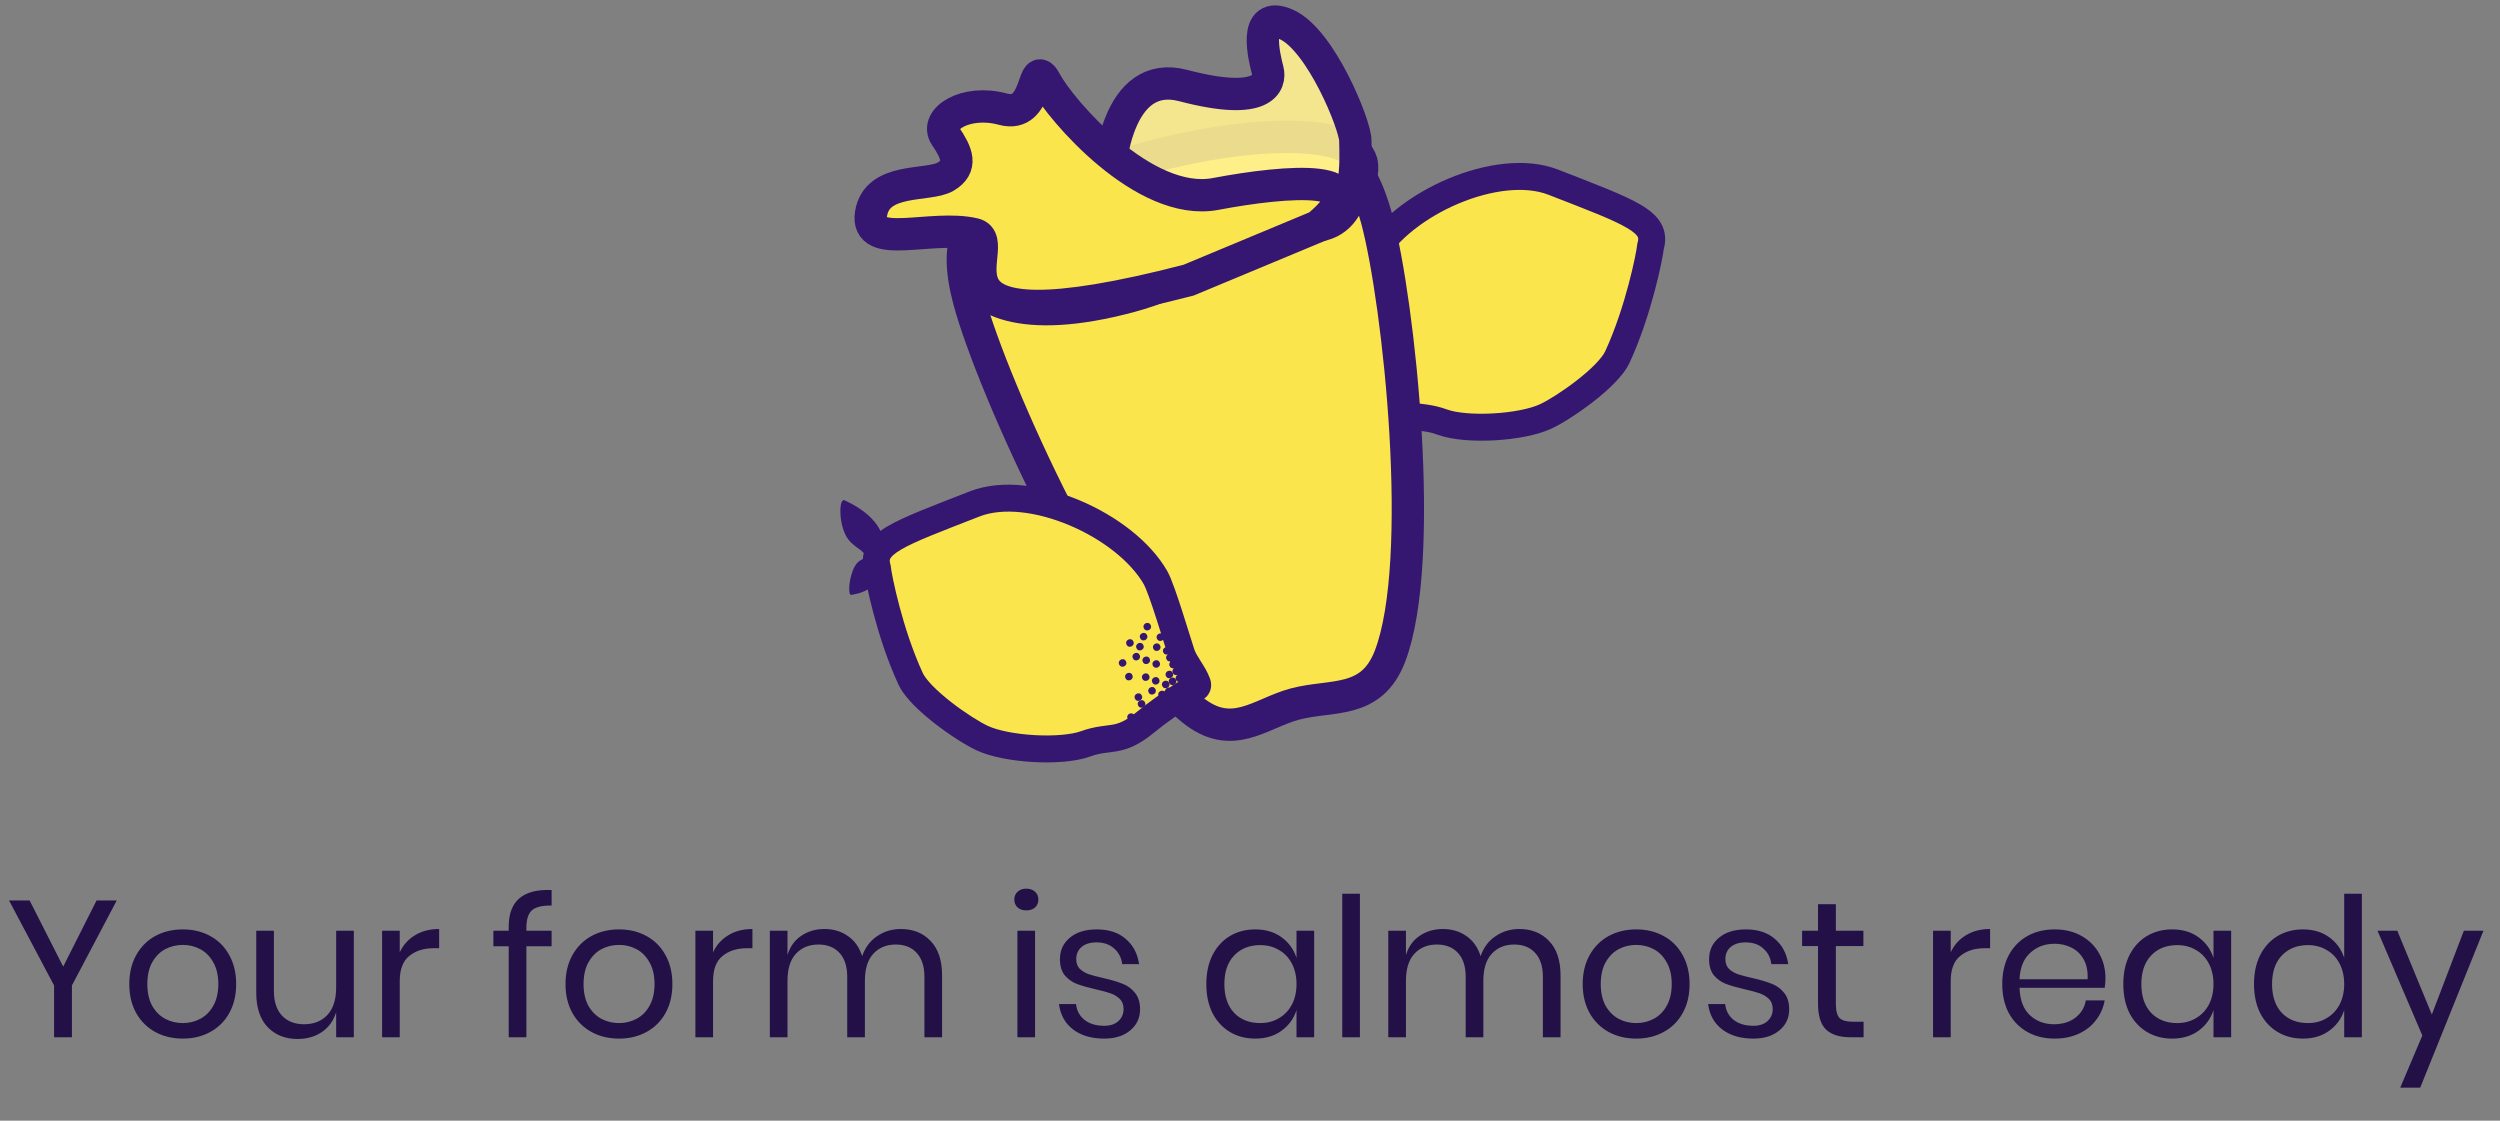 <svg width="232" height="104" viewBox="0 0 232 104" fill="none" xmlns="http://www.w3.org/2000/svg">
<rect x="0" y="0" width="232" height="104" fill="#808080" stroke="none"/>
<path d="M153.169 22.877C153.858 20.553 151.358 19.718 144.142 16.906C139.001 14.903 130.161 18.838 127.355 23.768C126.761 24.811 125.318 29.711 124.956 30.786C124.629 31.76 123.839 32.57 123.49 33.53C123.265 34.15 124.053 34.045 125.125 34.826C125.887 35.381 127.219 36.275 128.265 37.141C130.783 39.227 131.572 38.344 133.846 39.171C136.12 39.998 141.181 39.696 143.438 38.647C145.142 37.854 149.219 35.024 150.095 33.13C152.05 28.902 153.074 23.779 153.169 22.877Z" fill="#FBE54D"/>
<path d="M144.142 16.906L144.596 15.742L144.142 16.906ZM153.169 22.877L151.97 22.521L151.937 22.632L151.925 22.747L153.169 22.877ZM150.095 33.13L151.229 33.654L150.095 33.13ZM143.438 38.647L142.911 37.513L143.438 38.647ZM128.265 37.141L127.467 38.103L127.467 38.103L128.265 37.141ZM127.355 23.768L126.268 23.149L127.355 23.768ZM124.956 30.786L126.141 31.184L124.956 30.786ZM125.125 34.826L125.861 33.816L125.861 33.816L125.125 34.826ZM143.689 18.071C147.367 19.504 149.657 20.367 150.984 21.151C151.639 21.537 151.883 21.808 151.972 21.967C152.021 22.056 152.071 22.182 151.97 22.521L154.367 23.232C154.611 22.41 154.607 21.56 154.156 20.75C153.744 20.011 153.042 19.462 152.255 18.998C150.702 18.081 148.134 17.12 144.596 15.742L143.689 18.071ZM151.925 22.747C151.844 23.526 150.852 28.514 148.96 32.605L151.229 33.654C153.248 29.29 154.305 24.031 154.412 23.006L151.925 22.747ZM148.96 32.605C148.83 32.885 148.528 33.297 148.031 33.805C147.55 34.297 146.951 34.816 146.309 35.314C145.012 36.323 143.649 37.17 142.911 37.513L143.965 39.78C144.931 39.331 146.458 38.366 147.844 37.288C148.545 36.743 149.235 36.149 149.818 35.553C150.385 34.974 150.921 34.321 151.229 33.654L148.96 32.605ZM142.911 37.513C141.995 37.939 140.35 38.265 138.578 38.364C136.798 38.465 135.169 38.322 134.273 37.996L133.418 40.346C134.797 40.847 136.835 40.967 138.719 40.861C140.61 40.754 142.625 40.404 143.965 39.78L142.911 37.513ZM134.273 37.996C133.009 37.536 131.93 37.499 131.368 37.398C130.807 37.297 130.175 37.1 129.062 36.178L127.467 38.103C128.873 39.268 129.894 39.672 130.925 39.858C131.956 40.044 132.409 39.978 133.418 40.346L134.273 37.996ZM128.441 24.386C129.662 22.24 132.308 20.174 135.358 18.889C138.426 17.597 141.553 17.239 143.689 18.071L144.596 15.742C141.59 14.57 137.727 15.178 134.387 16.585C131.03 17.999 127.853 20.366 126.268 23.149L128.441 24.386ZM124.665 33.957C124.784 33.63 124.986 33.307 125.287 32.833C125.558 32.407 125.922 31.837 126.141 31.184L123.772 30.388C123.664 30.709 123.47 31.031 123.176 31.493C122.913 31.908 122.546 32.47 122.316 33.102L124.665 33.957ZM126.141 31.184C126.321 30.649 126.795 29.086 127.258 27.649C127.496 26.909 127.739 26.18 127.956 25.577C128.186 24.941 128.354 24.539 128.441 24.386L126.268 23.149C126.058 23.518 125.824 24.121 125.604 24.73C125.373 25.372 125.12 26.132 124.879 26.882C124.381 28.424 123.953 29.848 123.772 30.388L126.141 31.184ZM129.062 36.178C127.978 35.28 126.559 34.325 125.861 33.816L124.389 35.837C125.214 36.438 126.46 37.269 127.467 38.103L129.062 36.178ZM125.861 33.816C125.209 33.34 124.557 33.086 124.373 32.996C124.319 32.969 124.32 32.966 124.343 32.983C124.368 33 124.459 33.067 124.544 33.197C124.641 33.344 124.695 33.517 124.701 33.687C124.706 33.838 124.672 33.937 124.665 33.957L122.316 33.102C122.18 33.475 122.103 34.035 122.455 34.571C122.721 34.974 123.126 35.168 123.269 35.239C123.691 35.447 123.969 35.531 124.389 35.837L125.861 33.816Z" fill="#351771"/>
<path d="M127.767 20.335C129.852 28.116 132.389 52.034 128.989 60.901C127.261 65.407 123.571 64.423 120.155 65.338C116.918 66.206 114.324 68.883 110.603 65.827C102.673 59.313 92.072 35.873 89.932 27.885C86.787 16.148 96.949 19.275 107.085 16.559C117.221 13.843 124.622 8.599 127.767 20.335Z" fill="#FBE54D" stroke="#351771" stroke-width="3"/>
<path d="M126.343 15.022C126.771 16.62 125.222 20.499 119.206 21.227C112.719 24.066 109.459 26.276 104.843 27.513C94.707 30.229 90.424 27.792 89.638 24.858C88.852 21.924 96.431 17.343 106.567 14.627C116.703 11.912 125.557 12.088 126.343 15.022Z" fill="#FBE54D"/>
<path d="M104.843 27.513C94.707 30.229 90.424 27.792 89.638 24.858C88.852 21.924 96.431 17.343 106.567 14.627C116.703 11.912 125.557 12.088 126.343 15.022C126.771 16.62 125.222 20.499 119.206 21.227M104.843 27.513C109.459 26.276 112.719 24.066 119.206 21.227M104.843 27.513L119.206 21.227" stroke="#351771" stroke-width="3"/>
<path d="M109.792 7.937C103.748 6.351 102.625 15.02 102.818 19.553C107.758 20.119 118.509 21.196 121.995 20.969C126.354 20.686 125.773 14.453 125.773 13.037C125.773 11.62 122.576 3.688 119.38 2.271C116.184 0.855 117.346 5.388 117.637 6.521C117.928 7.654 117.346 9.921 109.792 7.937Z" fill="#FFF18F" fill-opacity="0.9" stroke="#351771" stroke-width="3"/>
<path d="M90.406 21.73C93.597 22.482 83.298 33 110.298 26L122.298 21C128.298 16 119.447 16.746 112.798 18C106.149 19.254 98.385 10.13 97.055 7.621C95.725 5.113 96.523 11.07 93.065 10.13C89.608 9.189 86.682 11.07 87.746 12.638C88.81 14.205 89.342 15.459 87.746 16.4C86.15 17.34 81.363 16.4 80.831 19.849C80.299 23.297 86.416 20.789 90.406 21.73Z" fill="#FBE54D" stroke="#351771" stroke-width="3"/>
<path d="M81.428 52.732C80.739 50.408 83.238 49.574 90.454 46.762C95.596 44.758 104.436 48.694 107.242 53.623C107.836 54.667 109.279 59.566 109.64 60.642C109.967 61.615 110.757 62.426 111.106 63.385C111.332 64.005 110.544 63.9 109.471 64.682C108.71 65.237 107.377 66.13 106.332 66.996C103.814 69.082 103.025 68.199 100.751 69.026C98.477 69.853 93.415 69.552 91.159 68.502C89.455 67.71 85.378 64.879 84.502 62.985C82.547 58.758 81.522 53.634 81.428 52.732Z" fill="#FBE54D"/>
<path d="M90.454 46.762L90 45.597L90.454 46.762ZM81.428 52.732L82.627 52.377L82.659 52.488L82.671 52.603L81.428 52.732ZM84.502 62.985L83.368 63.51L84.502 62.985ZM91.159 68.502L91.686 67.369L91.159 68.502ZM106.332 66.996L107.13 67.959L107.13 67.959L106.332 66.996ZM107.242 53.623L108.328 53.005L107.242 53.623ZM109.64 60.642L108.455 61.039L109.64 60.642ZM109.471 64.682L108.735 63.672L108.735 63.672L109.471 64.682ZM90.908 47.926C87.23 49.36 84.94 50.223 83.612 51.006C82.958 51.393 82.713 51.664 82.625 51.823C82.576 51.911 82.526 52.037 82.627 52.377L80.23 53.088C79.986 52.265 79.99 51.415 80.441 50.606C80.853 49.867 81.555 49.318 82.341 48.854C83.895 47.936 86.463 46.976 90 45.597L90.908 47.926ZM82.671 52.603C82.753 53.382 83.745 58.37 85.636 62.46L83.368 63.51C81.349 59.145 80.292 53.887 80.185 52.862L82.671 52.603ZM85.636 62.46C85.766 62.741 86.068 63.152 86.566 63.661C87.047 64.153 87.646 64.671 88.287 65.17C89.585 66.179 90.948 67.025 91.686 67.369L90.632 69.635C89.665 69.186 88.138 68.221 86.752 67.143C86.052 66.599 85.361 66.005 84.778 65.409C84.212 64.829 83.676 64.176 83.368 63.51L85.636 62.46ZM91.686 67.369C92.602 67.795 94.246 68.12 96.019 68.22C97.798 68.32 99.428 68.177 100.324 67.852L101.178 70.201C99.8 70.702 97.762 70.822 95.878 70.716C93.987 70.609 91.972 70.259 90.632 69.635L91.686 67.369ZM100.324 67.852C101.588 67.392 102.667 67.354 103.228 67.253C103.789 67.152 104.422 66.955 105.535 66.034L107.13 67.959C105.724 69.123 104.703 69.528 103.671 69.714C102.641 69.899 102.188 69.834 101.178 70.201L100.324 67.852ZM106.156 54.242C104.934 52.096 102.289 50.029 99.239 48.745C96.171 47.452 93.043 47.094 90.908 47.926L90 45.597C93.006 44.426 96.87 45.034 100.209 46.441C103.566 47.855 106.744 50.221 108.328 53.005L106.156 54.242ZM109.932 63.812C109.813 63.485 109.61 63.162 109.31 62.689C109.039 62.262 108.675 61.693 108.455 61.039L110.825 60.243C110.933 60.564 111.127 60.887 111.42 61.349C111.684 61.764 112.051 62.326 112.281 62.958L109.932 63.812ZM108.455 61.039C108.276 60.505 107.802 58.941 107.339 57.504C107.1 56.764 106.858 56.036 106.641 55.433C106.411 54.796 106.243 54.395 106.156 54.242L108.328 53.005C108.538 53.374 108.773 53.976 108.992 54.585C109.224 55.228 109.476 55.987 109.718 56.737C110.215 58.279 110.644 59.703 110.825 60.243L108.455 61.039ZM105.535 66.034C106.619 65.135 108.037 64.18 108.735 63.672L110.208 65.692C109.383 66.293 108.136 67.125 107.13 67.959L105.535 66.034ZM108.735 63.672C109.388 63.196 110.04 62.942 110.224 62.851C110.278 62.825 110.277 62.822 110.253 62.838C110.229 62.855 110.138 62.922 110.052 63.053C109.956 63.2 109.902 63.372 109.896 63.543C109.89 63.693 109.924 63.792 109.932 63.812L112.281 62.958C112.417 63.33 112.493 63.891 112.141 64.426C111.876 64.83 111.471 65.024 111.327 65.094C110.906 65.302 110.628 65.386 110.208 65.692L108.735 63.672Z" fill="#351771"/>
<circle cx="0.349" cy="0.349" r="0.349" transform="matrix(-0.908 0.42 0.42 0.908 105.133 66.085)" fill="#351771"/>
<circle cx="0.349" cy="0.349" r="0.349" transform="matrix(-0.908 0.42 0.42 0.908 108.736 60.567)" fill="#351771"/>
<circle cx="0.349" cy="0.349" r="0.349" transform="matrix(-0.908 0.42 0.42 0.908 107.422 62.718)" fill="#351771"/>
<circle cx="0.349" cy="0.349" r="0.349" transform="matrix(-0.908 0.42 0.42 0.908 106.494 62.374)" fill="#351771"/>
<circle cx="0.349" cy="0.349" r="0.349" transform="matrix(-0.908 0.42 0.42 0.908 107.469 61.154)" fill="#351771"/>
<circle cx="0.349" cy="0.349" r="0.349" transform="matrix(-0.908 0.42 0.42 0.908 106.542 60.813)" fill="#351771"/>
<circle cx="0.349" cy="0.349" r="0.349" transform="matrix(-0.908 0.42 0.42 0.908 108.443 59.934)" fill="#351771"/>
<circle cx="0.349" cy="0.349" r="0.349" transform="matrix(-0.908 0.42 0.42 0.908 107.516 59.594)" fill="#351771"/>
<circle cx="0.349" cy="0.349" r="0.349" transform="matrix(-0.908 0.42 0.42 0.908 106.637 57.692)" fill="#351771"/>
<circle cx="0.349" cy="0.349" r="0.349" transform="matrix(-0.908 0.42 0.42 0.908 109.03 61.204)" fill="#351771"/>
<circle cx="0.349" cy="0.349" r="0.349" transform="matrix(-0.908 0.42 0.42 0.908 109.663 60.908)" fill="#351771"/>
<circle cx="0.349" cy="0.349" r="0.349" transform="matrix(-0.908 0.42 0.42 0.908 108.688 62.129)" fill="#351771"/>
<circle cx="0.349" cy="0.349" r="0.349" transform="matrix(-0.908 0.42 0.42 0.908 109.275 63.397)" fill="#351771"/>
<circle cx="0.349" cy="0.349" r="0.349" transform="matrix(-0.908 0.42 0.42 0.908 108.934 64.323)" fill="#351771"/>
<circle cx="0.349" cy="0.349" r="0.349" transform="matrix(-0.908 0.42 0.42 0.908 109.956 61.542)" fill="#351771"/>
<circle cx="0.349" cy="0.349" r="0.349" transform="matrix(-0.908 0.42 0.42 0.908 109.37 60.274)" fill="#351771"/>
<circle cx="0.349" cy="0.349" r="0.349" transform="matrix(-0.908 0.42 0.42 0.908 109.617 62.472)" fill="#351771"/>
<circle cx="0.349" cy="0.349" r="0.349" transform="matrix(-0.908 0.42 0.42 0.908 104.347 61.059)" fill="#351771"/>
<circle cx="0.698" cy="0.698" r="0.698" transform="matrix(-0.908 0.42 0.42 0.908 111.176 62.517)" fill="#351771"/>
<circle cx="0.349" cy="0.349" r="0.349" transform="matrix(-0.908 0.42 0.42 0.908 108.348 63.056)" fill="#351771"/>
<circle cx="0.349" cy="0.349" r="0.349" transform="matrix(-0.908 0.42 0.42 0.908 110.203 63.739)" fill="#351771"/>
<circle cx="0.349" cy="0.349" r="0.349" transform="matrix(-0.908 0.42 0.42 0.908 104.933 62.326)" fill="#351771"/>
<circle cx="0.349" cy="0.349" r="0.349" transform="matrix(-0.908 0.42 0.42 0.908 108.008 63.985)" fill="#351771"/>
<circle cx="0.349" cy="0.349" r="0.349" transform="matrix(-0.908 0.42 0.42 0.908 107.08 63.642)" fill="#351771"/>
<circle cx="0.349" cy="0.349" r="0.349" transform="matrix(-0.908 0.42 0.42 0.908 105.615 60.473)" fill="#351771"/>
<circle cx="0.349" cy="0.349" r="0.349" transform="matrix(-0.908 0.42 0.42 0.908 105.956 59.546)" fill="#351771"/>
<circle cx="0.349" cy="0.349" r="0.349" transform="matrix(-0.908 0.42 0.42 0.908 105.029 59.205)" fill="#351771"/>
<circle cx="0.349" cy="0.349" r="0.349" transform="matrix(-0.908 0.42 0.42 0.908 106.296 58.619)" fill="#351771"/>
<circle cx="0.349" cy="0.349" r="0.349" transform="matrix(-0.908 0.42 0.42 0.908 107.856 58.666)" fill="#351771"/>
<circle cx="0.349" cy="0.349" r="0.349" transform="matrix(-0.908 0.42 0.42 0.908 110.25 62.176)" fill="#351771"/>
<circle cx="0.349" cy="0.349" r="0.349" transform="matrix(-0.908 0.42 0.42 0.908 105.812 64.228)" fill="#351771"/>
<circle cx="0.349" cy="0.349" r="0.349" transform="matrix(-0.908 0.42 0.42 0.908 106.106 64.861)" fill="#351771"/>
<circle cx="0.349" cy="0.349" r="0.349" transform="matrix(-0.908 0.42 0.42 0.908 109.909 63.103)" fill="#351771"/>
<circle cx="0.349" cy="0.349" r="0.349" transform="matrix(-0.908 0.42 0.42 0.908 109.322 61.835)" fill="#351771"/>
<circle cx="0.349" cy="0.349" r="0.349" transform="matrix(-0.908 0.42 0.42 0.908 108.982 62.763)" fill="#351771"/>
<circle cx="0.349" cy="0.349" r="0.349" transform="matrix(-0.908 0.42 0.42 0.908 109.568 64.029)" fill="#351771"/>
<circle cx="0.349" cy="0.349" r="0.349" transform="matrix(-0.908 0.42 0.42 0.908 108.641 63.69)" fill="#351771"/>
<circle cx="0.349" cy="0.349" r="0.349" transform="matrix(-0.908 0.42 0.42 0.908 108.3 64.616)" fill="#351771"/>
<path d="M82.062 51.211C82.011 51.848 82.114 52.487 81.59 52.196C81.334 52.054 80.669 51.874 79.924 51.096C79.404 50.71 78.77 50.319 78.435 49.587C77.793 48.184 77.895 46.202 78.384 46.429C80.225 47.283 81.159 48.251 81.627 49.109C82.127 50.028 82.093 50.82 82.062 51.211Z" fill="#351771"/>
<path d="M81.913 52.214C81.939 51.658 82.069 51.146 81.691 51.24C81.506 51.286 81.044 51.245 80.473 51.689C80.088 51.865 79.628 52.013 79.334 52.536C78.772 53.541 78.652 55.255 79 55.204C80.311 55.015 81.028 54.465 81.422 53.873C81.844 53.238 81.896 52.555 81.913 52.214Z" fill="#351771"/>
<path d="M10.832 83.566L6.674 91.45V96.256H5.018V91.45L0.842 83.566H2.75L5.864 89.704L8.96 83.566H10.832ZM16.966 86.248C17.914 86.248 18.76 86.452 19.504 86.86C20.26 87.268 20.848 87.856 21.268 88.624C21.7 89.392 21.916 90.292 21.916 91.324C21.916 92.356 21.7 93.256 21.268 94.024C20.848 94.78 20.26 95.362 19.504 95.77C18.76 96.178 17.914 96.382 16.966 96.382C16.018 96.382 15.166 96.178 14.41 95.77C13.666 95.362 13.078 94.78 12.646 94.024C12.214 93.256 11.998 92.356 11.998 91.324C11.998 90.292 12.214 89.392 12.646 88.624C13.078 87.856 13.666 87.268 14.41 86.86C15.166 86.452 16.018 86.248 16.966 86.248ZM16.966 87.688C16.378 87.688 15.832 87.82 15.328 88.084C14.836 88.348 14.434 88.756 14.122 89.308C13.822 89.848 13.672 90.52 13.672 91.324C13.672 92.116 13.822 92.788 14.122 93.34C14.434 93.88 14.836 94.282 15.328 94.546C15.832 94.81 16.378 94.942 16.966 94.942C17.554 94.942 18.094 94.81 18.586 94.546C19.09 94.282 19.492 93.88 19.792 93.34C20.104 92.788 20.26 92.116 20.26 91.324C20.26 90.52 20.104 89.848 19.792 89.308C19.492 88.756 19.09 88.348 18.586 88.084C18.094 87.82 17.554 87.688 16.966 87.688ZM32.834 86.374V96.256H31.196V93.934C30.944 94.738 30.494 95.356 29.846 95.788C29.21 96.208 28.466 96.418 27.614 96.418C26.474 96.418 25.55 96.052 24.842 95.32C24.134 94.576 23.78 93.514 23.78 92.134V86.374H25.418V91.972C25.418 92.956 25.67 93.718 26.174 94.258C26.678 94.786 27.362 95.05 28.226 95.05C29.126 95.05 29.846 94.762 30.386 94.186C30.926 93.598 31.196 92.746 31.196 91.63V86.374H32.834ZM37.096 88.372C37.42 87.688 37.895 87.16 38.519 86.788C39.142 86.404 39.886 86.212 40.751 86.212V87.994H40.246C39.322 87.994 38.566 88.234 37.978 88.714C37.391 89.182 37.096 89.962 37.096 91.054V96.256H35.459V86.374H37.096V88.372ZM51.188 84.034C50.312 84.022 49.7 84.172 49.352 84.484C49.016 84.796 48.848 85.336 48.848 86.104V86.374H51.188V87.814H48.848V96.256H47.21V87.814H45.788V86.374H47.21V85.978C47.21 83.614 48.536 82.486 51.188 82.594V84.034ZM57.448 86.248C58.396 86.248 59.242 86.452 59.986 86.86C60.742 87.268 61.33 87.856 61.75 88.624C62.182 89.392 62.398 90.292 62.398 91.324C62.398 92.356 62.182 93.256 61.75 94.024C61.33 94.78 60.742 95.362 59.986 95.77C59.242 96.178 58.396 96.382 57.448 96.382C56.5 96.382 55.648 96.178 54.892 95.77C54.148 95.362 53.56 94.78 53.128 94.024C52.696 93.256 52.48 92.356 52.48 91.324C52.48 90.292 52.696 89.392 53.128 88.624C53.56 87.856 54.148 87.268 54.892 86.86C55.648 86.452 56.5 86.248 57.448 86.248ZM57.448 87.688C56.86 87.688 56.314 87.82 55.81 88.084C55.318 88.348 54.916 88.756 54.604 89.308C54.304 89.848 54.154 90.52 54.154 91.324C54.154 92.116 54.304 92.788 54.604 93.34C54.916 93.88 55.318 94.282 55.81 94.546C56.314 94.81 56.86 94.942 57.448 94.942C58.036 94.942 58.576 94.81 59.068 94.546C59.572 94.282 59.974 93.88 60.274 93.34C60.586 92.788 60.742 92.116 60.742 91.324C60.742 90.52 60.586 89.848 60.274 89.308C59.974 88.756 59.572 88.348 59.068 88.084C58.576 87.82 58.036 87.688 57.448 87.688ZM66.171 88.372C66.495 87.688 66.969 87.16 67.593 86.788C68.217 86.404 68.961 86.212 69.825 86.212V87.994H69.321C68.397 87.994 67.641 88.234 67.053 88.714C66.465 89.182 66.171 89.962 66.171 91.054V96.256H64.533V86.374H66.171V88.372ZM83.591 86.212C84.743 86.212 85.667 86.584 86.363 87.328C87.071 88.06 87.425 89.122 87.425 90.514V96.256H85.787V90.658C85.787 89.686 85.547 88.942 85.067 88.426C84.599 87.91 83.951 87.652 83.123 87.652C82.259 87.652 81.563 87.94 81.035 88.516C80.519 89.08 80.261 89.914 80.261 91.018V96.256H78.623V90.658C78.623 89.686 78.383 88.942 77.903 88.426C77.423 87.91 76.775 87.652 75.959 87.652C75.083 87.652 74.381 87.94 73.853 88.516C73.337 89.08 73.079 89.914 73.079 91.018V96.256H71.441V86.374H73.079V88.624C73.319 87.844 73.745 87.25 74.357 86.842C74.981 86.422 75.695 86.212 76.499 86.212C77.339 86.212 78.065 86.428 78.677 86.86C79.301 87.28 79.745 87.904 80.009 88.732C80.285 87.928 80.747 87.31 81.395 86.878C82.043 86.434 82.775 86.212 83.591 86.212ZM94.128 83.476C94.128 83.176 94.23 82.936 94.434 82.756C94.638 82.564 94.908 82.468 95.244 82.468C95.58 82.468 95.85 82.564 96.054 82.756C96.258 82.936 96.36 83.176 96.36 83.476C96.36 83.776 96.258 84.022 96.054 84.214C95.85 84.394 95.58 84.484 95.244 84.484C94.908 84.484 94.638 84.394 94.434 84.214C94.23 84.022 94.128 83.776 94.128 83.476ZM96.054 86.374V96.256H94.416V86.374H96.054ZM101.783 86.248C102.899 86.248 103.793 86.542 104.465 87.13C105.149 87.706 105.563 88.486 105.707 89.47H104.141C104.069 88.882 103.823 88.402 103.403 88.03C102.995 87.646 102.443 87.454 101.747 87.454C101.159 87.454 100.697 87.598 100.361 87.886C100.037 88.162 99.875 88.54 99.875 89.02C99.875 89.38 99.983 89.674 100.199 89.902C100.427 90.118 100.703 90.286 101.027 90.406C101.363 90.514 101.819 90.634 102.395 90.766C103.127 90.934 103.715 91.108 104.159 91.288C104.615 91.456 104.999 91.732 105.311 92.116C105.635 92.5 105.797 93.016 105.797 93.664C105.797 94.468 105.491 95.122 104.879 95.626C104.279 96.13 103.475 96.382 102.467 96.382C101.291 96.382 100.331 96.1 99.587 95.536C98.843 94.972 98.405 94.186 98.273 93.178H99.857C99.917 93.778 100.175 94.264 100.631 94.636C101.099 95.008 101.711 95.194 102.467 95.194C103.031 95.194 103.469 95.05 103.781 94.762C104.105 94.474 104.267 94.096 104.267 93.628C104.267 93.244 104.153 92.938 103.925 92.71C103.697 92.482 103.415 92.308 103.079 92.188C102.743 92.068 102.281 91.942 101.693 91.81C100.961 91.642 100.373 91.474 99.929 91.306C99.497 91.138 99.125 90.874 98.813 90.514C98.513 90.142 98.363 89.644 98.363 89.02C98.363 88.192 98.669 87.526 99.281 87.022C99.893 86.506 100.727 86.248 101.783 86.248ZM116.483 86.248C117.443 86.248 118.253 86.488 118.913 86.968C119.585 87.448 120.053 88.09 120.317 88.894V86.374H121.955V96.256H120.317V93.736C120.053 94.54 119.585 95.182 118.913 95.662C118.253 96.142 117.443 96.382 116.483 96.382C115.607 96.382 114.827 96.178 114.143 95.77C113.459 95.362 112.919 94.78 112.523 94.024C112.139 93.256 111.947 92.356 111.947 91.324C111.947 90.292 112.139 89.392 112.523 88.624C112.919 87.856 113.459 87.268 114.143 86.86C114.827 86.452 115.607 86.248 116.483 86.248ZM116.951 87.706C115.943 87.706 115.133 88.03 114.521 88.678C113.921 89.314 113.621 90.196 113.621 91.324C113.621 92.452 113.921 93.34 114.521 93.988C115.133 94.624 115.943 94.942 116.951 94.942C117.599 94.942 118.175 94.792 118.679 94.492C119.195 94.192 119.597 93.772 119.885 93.232C120.173 92.68 120.317 92.044 120.317 91.324C120.317 90.604 120.173 89.968 119.885 89.416C119.597 88.864 119.195 88.444 118.679 88.156C118.175 87.856 117.599 87.706 116.951 87.706ZM126.2 82.936V96.256H124.562V82.936H126.2ZM140.984 86.212C142.136 86.212 143.06 86.584 143.756 87.328C144.464 88.06 144.818 89.122 144.818 90.514V96.256H143.18V90.658C143.18 89.686 142.94 88.942 142.46 88.426C141.992 87.91 141.344 87.652 140.516 87.652C139.652 87.652 138.956 87.94 138.428 88.516C137.912 89.08 137.654 89.914 137.654 91.018V96.256H136.016V90.658C136.016 89.686 135.776 88.942 135.296 88.426C134.816 87.91 134.168 87.652 133.352 87.652C132.476 87.652 131.774 87.94 131.246 88.516C130.73 89.08 130.472 89.914 130.472 91.018V96.256H128.834V86.374H130.472V88.624C130.712 87.844 131.138 87.25 131.75 86.842C132.374 86.422 133.088 86.212 133.892 86.212C134.732 86.212 135.458 86.428 136.07 86.86C136.694 87.28 137.138 87.904 137.402 88.732C137.678 87.928 138.14 87.31 138.788 86.878C139.436 86.434 140.168 86.212 140.984 86.212ZM151.843 86.248C152.791 86.248 153.637 86.452 154.381 86.86C155.137 87.268 155.725 87.856 156.145 88.624C156.577 89.392 156.793 90.292 156.793 91.324C156.793 92.356 156.577 93.256 156.145 94.024C155.725 94.78 155.137 95.362 154.381 95.77C153.637 96.178 152.791 96.382 151.843 96.382C150.895 96.382 150.043 96.178 149.287 95.77C148.543 95.362 147.955 94.78 147.523 94.024C147.091 93.256 146.875 92.356 146.875 91.324C146.875 90.292 147.091 89.392 147.523 88.624C147.955 87.856 148.543 87.268 149.287 86.86C150.043 86.452 150.895 86.248 151.843 86.248ZM151.843 87.688C151.255 87.688 150.709 87.82 150.205 88.084C149.713 88.348 149.311 88.756 148.999 89.308C148.699 89.848 148.549 90.52 148.549 91.324C148.549 92.116 148.699 92.788 148.999 93.34C149.311 93.88 149.713 94.282 150.205 94.546C150.709 94.81 151.255 94.942 151.843 94.942C152.431 94.942 152.971 94.81 153.463 94.546C153.967 94.282 154.369 93.88 154.669 93.34C154.981 92.788 155.137 92.116 155.137 91.324C155.137 90.52 154.981 89.848 154.669 89.308C154.369 88.756 153.967 88.348 153.463 88.084C152.971 87.82 152.431 87.688 151.843 87.688ZM162.023 86.248C163.139 86.248 164.033 86.542 164.705 87.13C165.389 87.706 165.803 88.486 165.947 89.47H164.381C164.309 88.882 164.063 88.402 163.643 88.03C163.235 87.646 162.683 87.454 161.987 87.454C161.399 87.454 160.937 87.598 160.601 87.886C160.277 88.162 160.115 88.54 160.115 89.02C160.115 89.38 160.223 89.674 160.439 89.902C160.667 90.118 160.943 90.286 161.267 90.406C161.603 90.514 162.059 90.634 162.635 90.766C163.367 90.934 163.955 91.108 164.399 91.288C164.855 91.456 165.239 91.732 165.551 92.116C165.875 92.5 166.037 93.016 166.037 93.664C166.037 94.468 165.731 95.122 165.119 95.626C164.519 96.13 163.715 96.382 162.707 96.382C161.531 96.382 160.571 96.1 159.827 95.536C159.083 94.972 158.645 94.186 158.513 93.178H160.097C160.157 93.778 160.415 94.264 160.871 94.636C161.339 95.008 161.951 95.194 162.707 95.194C163.271 95.194 163.709 95.05 164.021 94.762C164.345 94.474 164.507 94.096 164.507 93.628C164.507 93.244 164.393 92.938 164.165 92.71C163.937 92.482 163.655 92.308 163.319 92.188C162.983 92.068 162.521 91.942 161.933 91.81C161.201 91.642 160.613 91.474 160.169 91.306C159.737 91.138 159.365 90.874 159.053 90.514C158.753 90.142 158.603 89.644 158.603 89.02C158.603 88.192 158.909 87.526 159.521 87.022C160.133 86.506 160.967 86.248 162.023 86.248ZM172.942 94.816V96.256H171.718C170.71 96.256 169.954 96.016 169.45 95.536C168.958 95.056 168.712 94.252 168.712 93.124V87.796H167.236V86.374H168.712V83.908H170.368V86.374H172.924V87.796H170.368V93.16C170.368 93.796 170.482 94.234 170.71 94.474C170.95 94.702 171.358 94.816 171.934 94.816H172.942ZM181.026 88.372C181.35 87.688 181.824 87.16 182.448 86.788C183.072 86.404 183.816 86.212 184.68 86.212V87.994H184.176C183.252 87.994 182.496 88.234 181.908 88.714C181.32 89.182 181.026 89.962 181.026 91.054V96.256H179.388V86.374H181.026V88.372ZM195.386 90.766C195.386 91.114 195.362 91.414 195.314 91.666H187.412C187.448 92.794 187.766 93.64 188.366 94.204C188.978 94.768 189.722 95.05 190.598 95.05C191.39 95.05 192.05 94.852 192.578 94.456C193.118 94.048 193.448 93.508 193.568 92.836H195.314C195.194 93.52 194.924 94.132 194.504 94.672C194.096 95.212 193.562 95.632 192.902 95.932C192.242 96.232 191.498 96.382 190.67 96.382C189.722 96.382 188.882 96.178 188.15 95.77C187.418 95.362 186.842 94.78 186.422 94.024C186.014 93.256 185.81 92.356 185.81 91.324C185.81 90.292 186.014 89.392 186.422 88.624C186.842 87.856 187.418 87.268 188.15 86.86C188.882 86.452 189.722 86.248 190.67 86.248C191.63 86.248 192.464 86.452 193.172 86.86C193.892 87.268 194.438 87.814 194.81 88.498C195.194 89.182 195.386 89.938 195.386 90.766ZM193.73 90.874C193.766 90.142 193.646 89.53 193.37 89.038C193.094 88.546 192.716 88.18 192.236 87.94C191.756 87.7 191.234 87.58 190.67 87.58C189.77 87.58 189.014 87.862 188.402 88.426C187.79 88.978 187.46 89.794 187.412 90.874H193.73ZM201.579 86.248C202.539 86.248 203.349 86.488 204.009 86.968C204.681 87.448 205.149 88.09 205.413 88.894V86.374H207.051V96.256H205.413V93.736C205.149 94.54 204.681 95.182 204.009 95.662C203.349 96.142 202.539 96.382 201.579 96.382C200.703 96.382 199.923 96.178 199.239 95.77C198.555 95.362 198.015 94.78 197.619 94.024C197.235 93.256 197.043 92.356 197.043 91.324C197.043 90.292 197.235 89.392 197.619 88.624C198.015 87.856 198.555 87.268 199.239 86.86C199.923 86.452 200.703 86.248 201.579 86.248ZM202.047 87.706C201.039 87.706 200.229 88.03 199.617 88.678C199.017 89.314 198.717 90.196 198.717 91.324C198.717 92.452 199.017 93.34 199.617 93.988C200.229 94.624 201.039 94.942 202.047 94.942C202.695 94.942 203.271 94.792 203.775 94.492C204.291 94.192 204.693 93.772 204.981 93.232C205.269 92.68 205.413 92.044 205.413 91.324C205.413 90.604 205.269 89.968 204.981 89.416C204.693 88.864 204.291 88.444 203.775 88.156C203.271 87.856 202.695 87.706 202.047 87.706ZM213.708 86.248C214.668 86.248 215.478 86.488 216.138 86.968C216.81 87.448 217.278 88.09 217.542 88.894V82.936H219.18V96.256H217.542V93.736C217.278 94.54 216.81 95.182 216.138 95.662C215.478 96.142 214.668 96.382 213.708 96.382C212.832 96.382 212.052 96.178 211.368 95.77C210.684 95.362 210.144 94.78 209.748 94.024C209.364 93.256 209.172 92.356 209.172 91.324C209.172 90.292 209.364 89.392 209.748 88.624C210.144 87.856 210.684 87.268 211.368 86.86C212.052 86.452 212.832 86.248 213.708 86.248ZM214.176 87.706C213.168 87.706 212.358 88.03 211.746 88.678C211.146 89.314 210.846 90.196 210.846 91.324C210.846 92.452 211.146 93.34 211.746 93.988C212.358 94.624 213.168 94.942 214.176 94.942C214.824 94.942 215.4 94.792 215.904 94.492C216.42 94.192 216.822 93.772 217.11 93.232C217.398 92.68 217.542 92.044 217.542 91.324C217.542 90.604 217.398 89.968 217.11 89.416C216.822 88.864 216.42 88.444 215.904 88.156C215.4 87.856 214.824 87.706 214.176 87.706ZM222.471 86.374L225.675 94.15L228.645 86.374H230.463L224.595 100.936H222.741L224.793 96.094L220.635 86.374H222.471Z" fill="#221047"/>
</svg>
